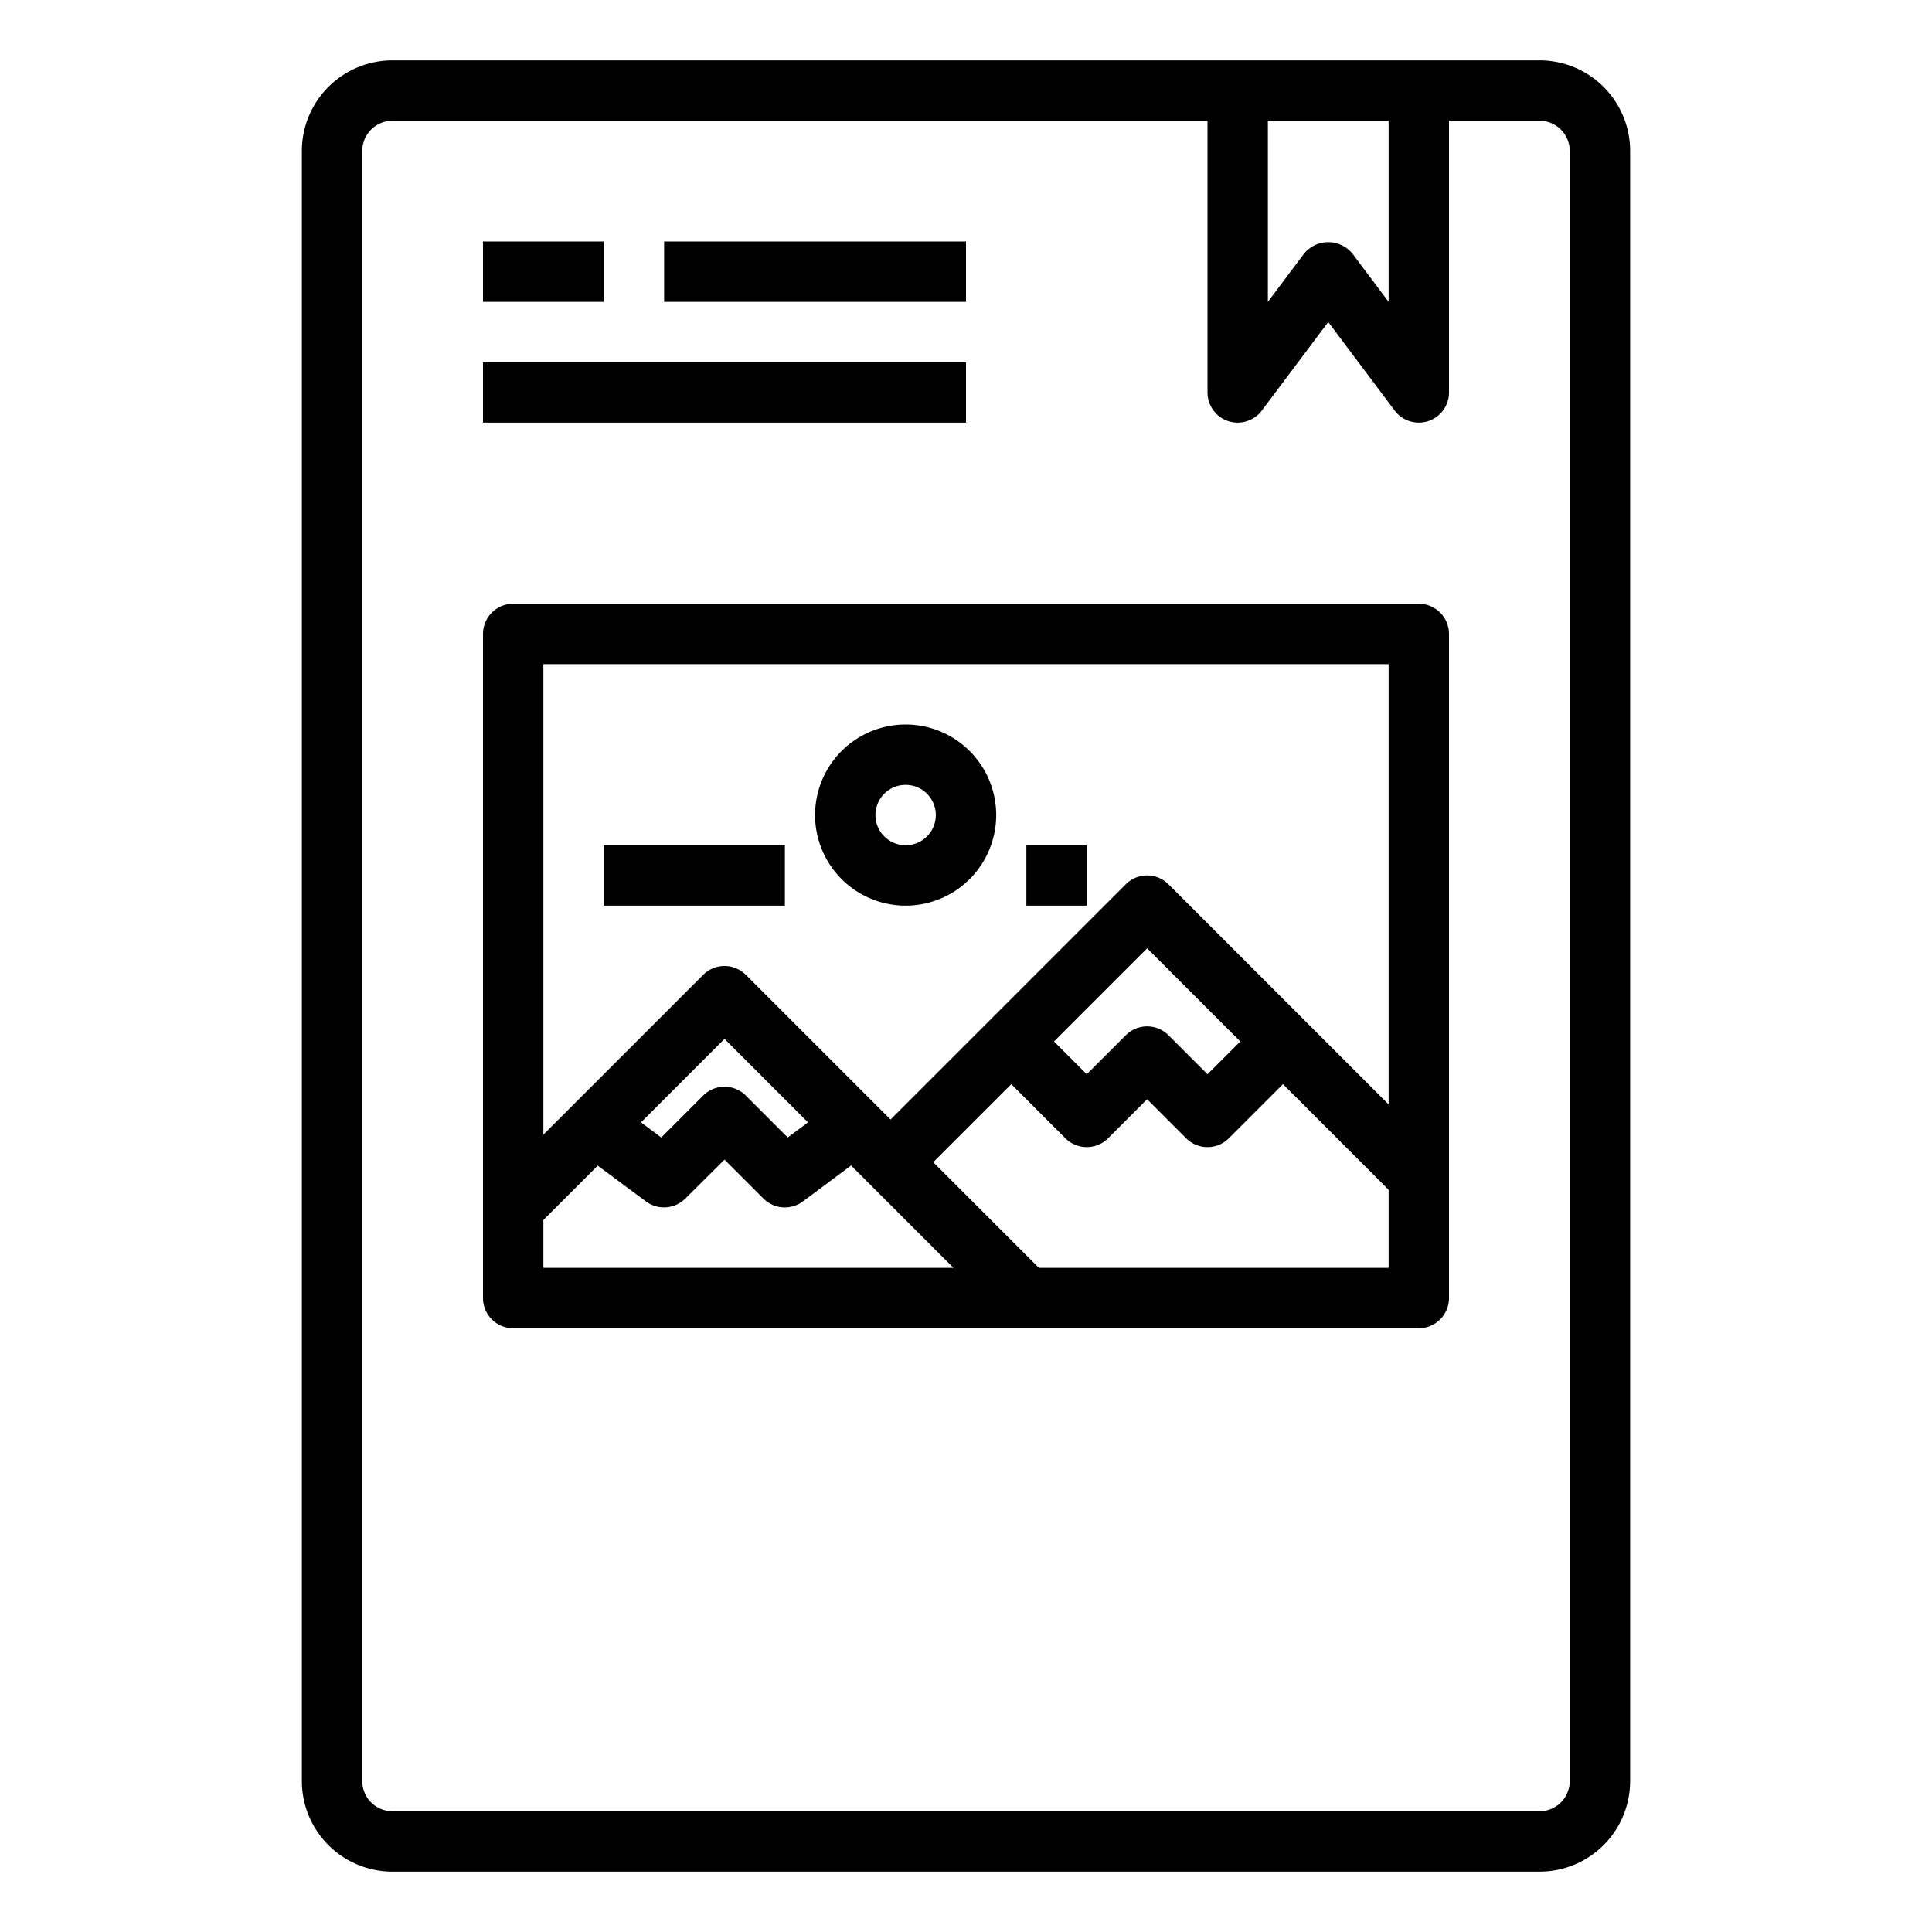 <svg xmlns="http://www.w3.org/2000/svg" viewBox="0 0 64 64" x="0px" y="0px"><g><path d="M51,2H13a3,3,0,0,0-3,3V59a3,3,0,0,0,3,3H51a3,3,0,0,0,3-3V5A3,3,0,0,0,51,2ZM42,4h4v6L44.8,8.4a1.036,1.036,0,0,0-1.6,0L42,10ZM52,59a1,1,0,0,1-1,1H13a1,1,0,0,1-1-1V5a1,1,0,0,1,1-1H40v9a1,1,0,0,0,1.8.6L44,10.667,46.2,13.6a1,1,0,0,0,.8.4,1.019,1.019,0,0,0,.316-.051A1,1,0,0,0,48,13V4h3a1,1,0,0,1,1,1Z"></path><rect x="16" y="12" width="16" height="2"></rect><rect x="16" y="8" width="4" height="2"></rect><rect x="22" y="8" width="10" height="2"></rect><path d="M47,20H17a1,1,0,0,0-1,1V43a1,1,0,0,0,1,1H47a1,1,0,0,0,1-1V21A1,1,0,0,0,47,20Zm-1,2V36.586l-7.293-7.293a1,1,0,0,0-1.414,0L29.5,37.086l-4.793-4.793a1,1,0,0,0-1.414,0L18,37.586V22ZM41.086,34.5,40,35.586l-1.293-1.293a1,1,0,0,0-1.414,0L36,35.586,34.914,34.5,38,31.414Zm-14.32,2.68-.671.5-1.388-1.388a1,1,0,0,0-1.414,0l-1.388,1.388-.671-.5L24,34.414ZM18,40.414l1.8-1.8L21.4,39.8a1,1,0,0,0,1.3-.094L24,38.414l1.293,1.293a1,1,0,0,0,1.3.094l1.6-1.192L31.586,42H18ZM34.414,42l-3.5-3.5L33.5,35.914l1.793,1.793a1,1,0,0,0,1.414,0L38,36.414l1.293,1.293a1,1,0,0,0,1.414,0L42.5,35.914l3.5,3.5V42Z"></path><path d="M30,30a3,3,0,1,0-3-3A3,3,0,0,0,30,30Zm0-4a1,1,0,1,1-1,1A1,1,0,0,1,30,26Z"></path><rect x="20" y="28" width="6" height="2"></rect><rect x="34" y="28" width="2" height="2"></rect></g></svg>